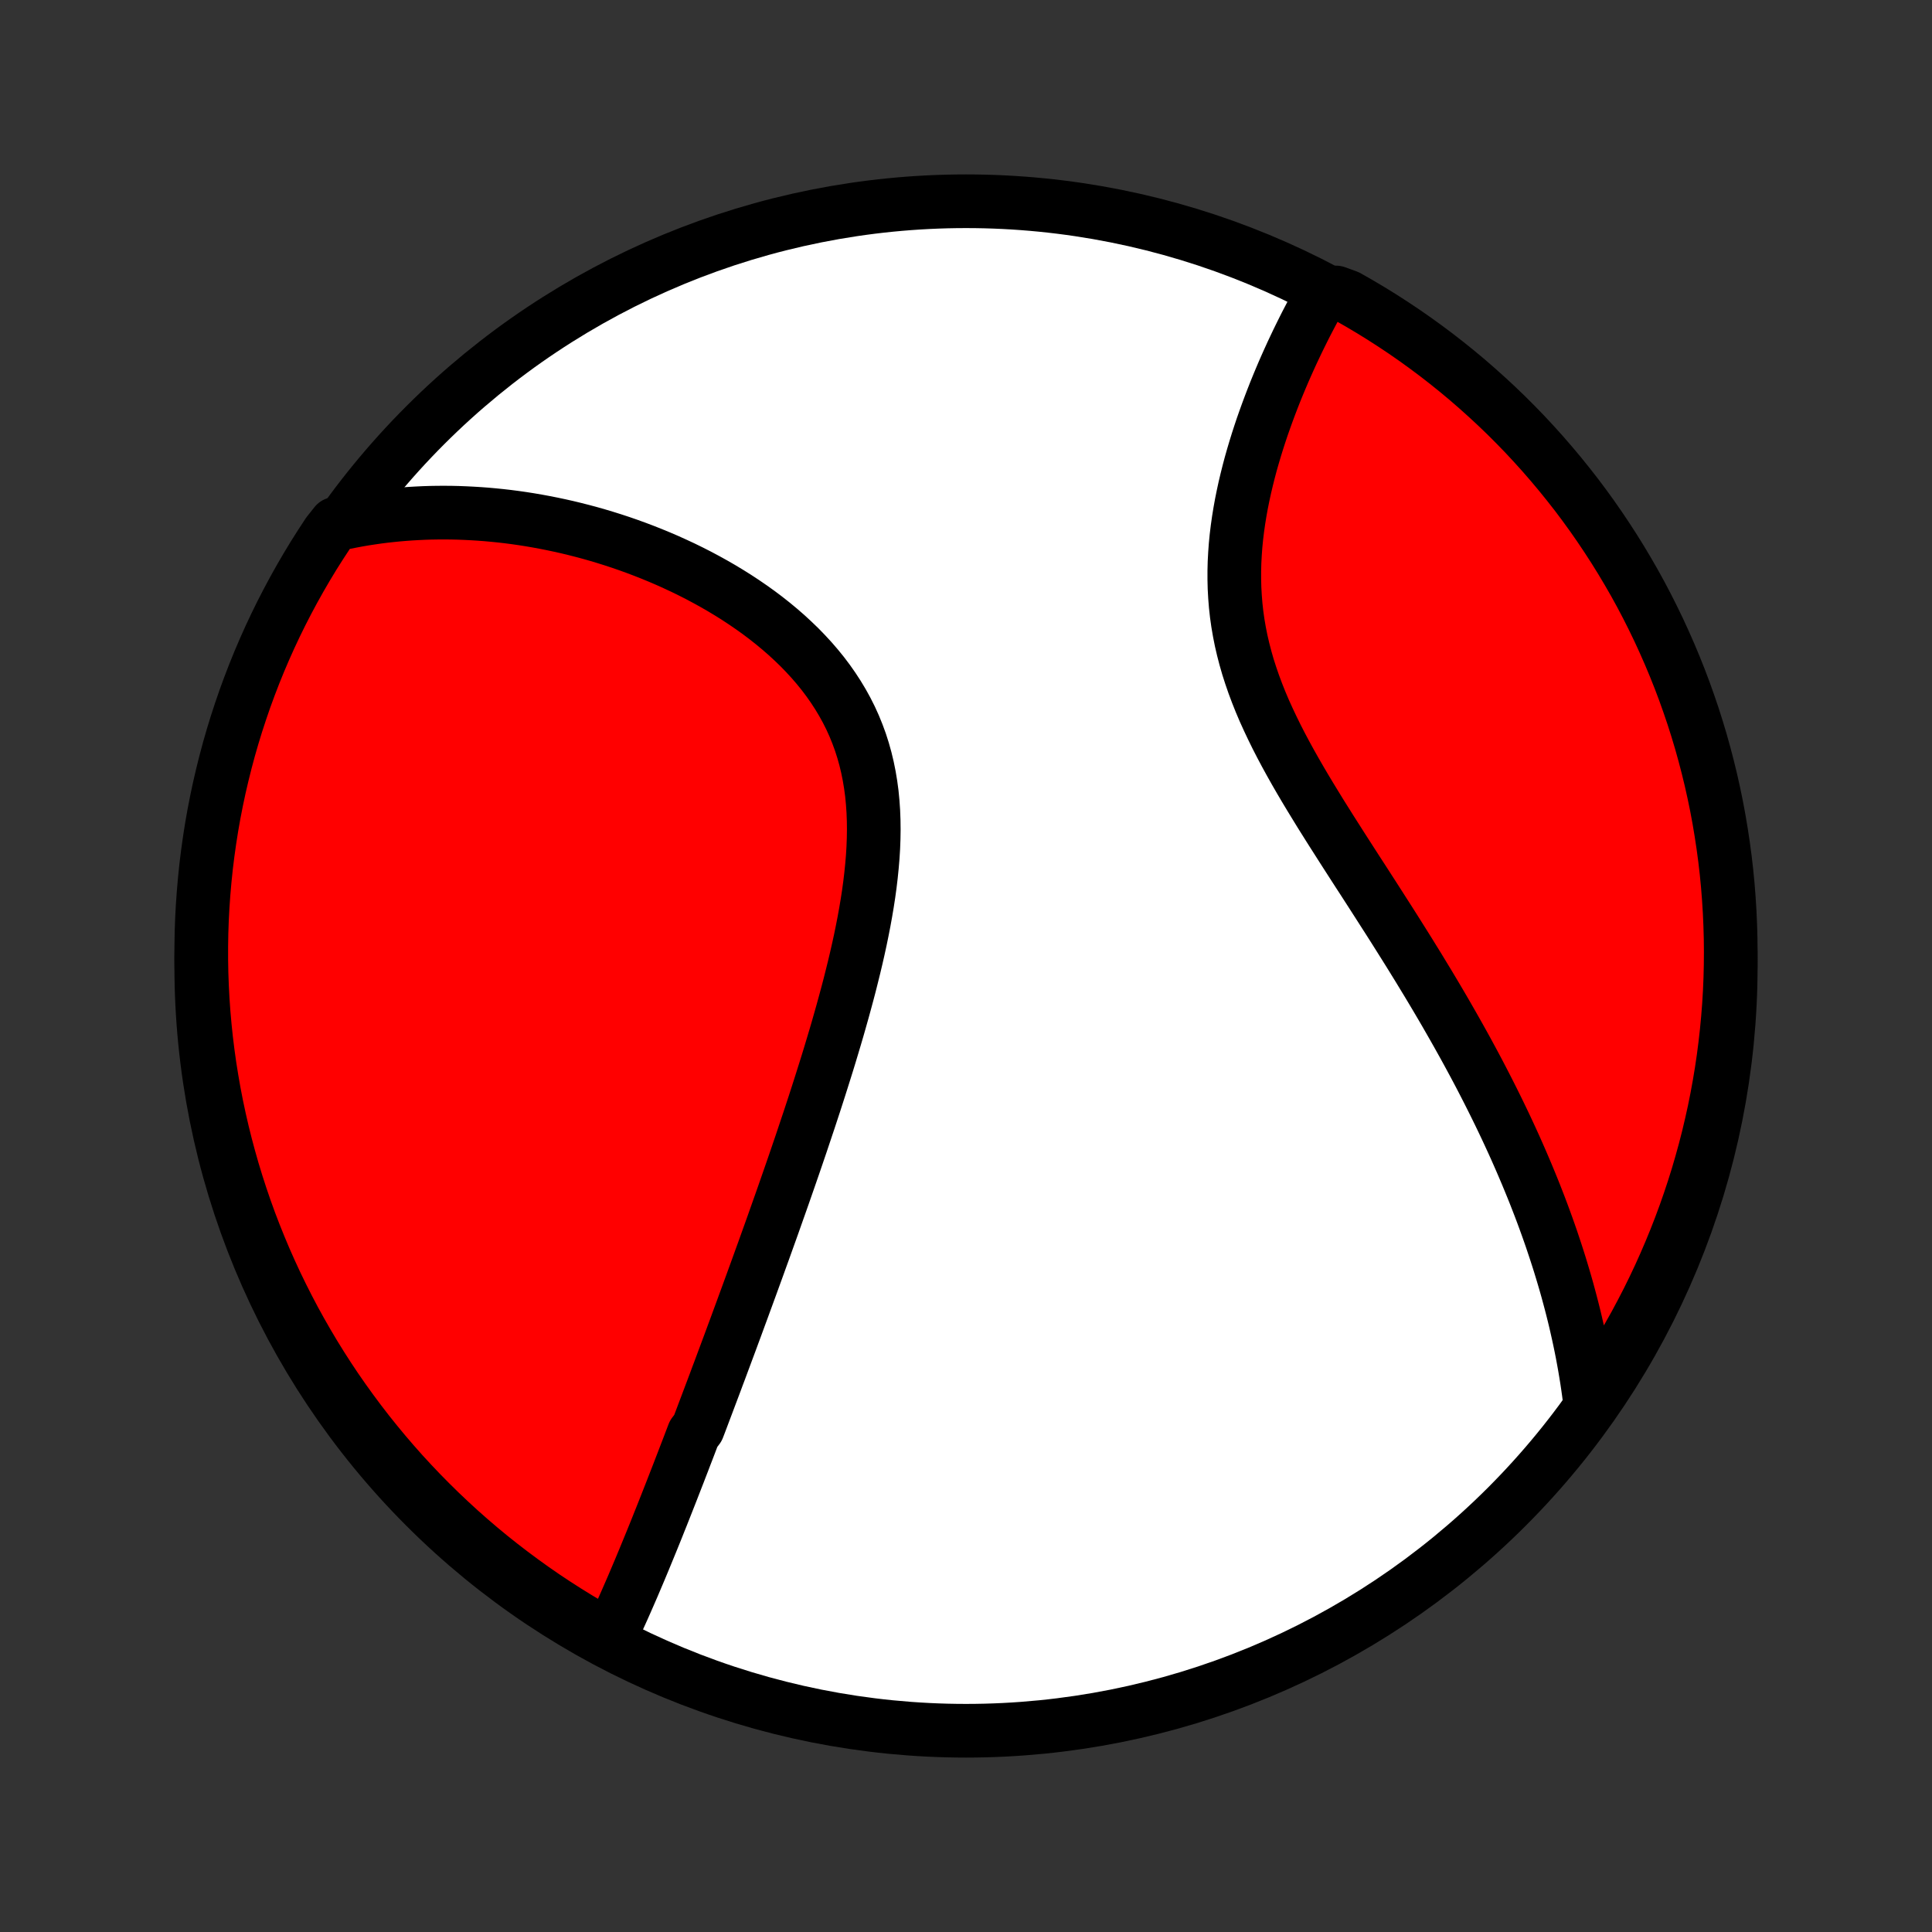 <?xml version="1.0" encoding="utf-8" standalone="no"?>
<!DOCTYPE svg PUBLIC "-//W3C//DTD SVG 1.1//EN"
  "http://www.w3.org/Graphics/SVG/1.1/DTD/svg11.dtd">
<!-- Created with matplotlib (http://matplotlib.org/) -->
<svg height="72pt" version="1.1" viewBox="0 0 72 72" width="72pt" xmlns="http://www.w3.org/2000/svg" xmlns:xlink="http://www.w3.org/1999/xlink">
 <rect x="0" y="0" width="72" height="72" fill="#333333" stroke="none"/>
 <defs>
  <style type="text/css">
*{stroke-linecap:butt;stroke-linejoin:round;}
  </style>
 </defs>
 <g id="figure_1">
  <g id="patch_1">
   <path d="
M0 72
L72 72
L72 0
L0 0
z
" style="fill:none;"/>
  </g>
  <g id="axes_1">
   <g id="PatchCollection_1">
    <defs>
     <path d="
M36 -7.5
C43.558 -7.5 50.808 -10.503 56.153 -15.848
C61.497 -21.192 64.5 -28.442 64.5 -36
C64.5 -43.558 61.497 -50.808 56.153 -56.153
C50.808 -61.497 43.558 -64.5 36 -64.5
C28.442 -64.5 21.192 -61.497 15.848 -56.153
C10.503 -50.808 7.5 -43.558 7.5 -36
C7.5 -28.442 10.503 -21.192 15.848 -15.848
C21.192 -10.503 28.442 -7.5 36 -7.5
z
" id="C0_0_a811fe30f3"/>
     <path d="
M22.699 -10.935
L22.791 -11.128
L22.883 -11.322
L22.973 -11.516
L23.062 -11.711
L23.151 -11.906
L23.239 -12.102
L23.326 -12.298
L23.412 -12.495
L23.498 -12.692
L23.584 -12.89
L23.668 -13.088
L23.752 -13.286
L23.836 -13.484
L23.919 -13.683
L24.002 -13.882
L24.084 -14.082
L24.166 -14.281
L24.248 -14.481
L24.33 -14.682
L24.411 -14.882
L24.492 -15.083
L24.572 -15.285
L24.653 -15.486
L24.733 -15.688
L24.813 -15.891
L24.893 -16.094
L24.973 -16.297
L25.053 -16.501
L25.132 -16.705
L25.212 -16.91
L25.292 -17.115
L25.371 -17.321
L25.451 -17.527
L25.53 -17.734
L25.61 -17.941
L25.69 -18.15
L25.769 -18.358
L25.849 -18.568
L26.009 -18.779
L26.09 -18.99
L26.17 -19.202
L26.25 -19.414
L26.331 -19.628
L26.412 -19.843
L26.493 -20.058
L26.575 -20.275
L26.657 -20.493
L26.738 -20.712
L26.821 -20.931
L26.903 -21.152
L26.986 -21.375
L27.069 -21.598
L27.153 -21.823
L27.237 -22.049
L27.321 -22.277
L27.406 -22.506
L27.491 -22.737
L27.576 -22.969
L27.662 -23.202
L27.748 -23.438
L27.835 -23.674
L27.922 -23.913
L28.01 -24.153
L28.098 -24.396
L28.187 -24.64
L28.276 -24.886
L28.365 -25.133
L28.456 -25.383
L28.546 -25.635
L28.637 -25.889
L28.729 -26.145
L28.821 -26.403
L28.913 -26.664
L29.006 -26.927
L29.1 -27.192
L29.194 -27.459
L29.288 -27.729
L29.383 -28.001
L29.478 -28.275
L29.574 -28.552
L29.67 -28.832
L29.766 -29.114
L29.863 -29.398
L29.959 -29.685
L30.056 -29.975
L30.154 -30.267
L30.251 -30.562
L30.349 -30.86
L30.446 -31.16
L30.543 -31.462
L30.64 -31.768
L30.737 -32.076
L30.834 -32.386
L30.93 -32.699
L31.025 -33.015
L31.12 -33.333
L31.214 -33.653
L31.306 -33.976
L31.398 -34.301
L31.488 -34.629
L31.577 -34.958
L31.664 -35.289
L31.748 -35.623
L31.831 -35.958
L31.911 -36.295
L31.988 -36.633
L32.062 -36.973
L32.132 -37.314
L32.199 -37.656
L32.261 -37.999
L32.319 -38.343
L32.372 -38.687
L32.419 -39.031
L32.46 -39.375
L32.495 -39.719
L32.524 -40.063
L32.545 -40.405
L32.558 -40.747
L32.563 -41.087
L32.559 -41.425
L32.546 -41.762
L32.523 -42.096
L32.491 -42.428
L32.447 -42.756
L32.393 -43.081
L32.328 -43.403
L32.252 -43.721
L32.164 -44.035
L32.065 -44.345
L31.953 -44.65
L31.831 -44.95
L31.697 -45.245
L31.551 -45.535
L31.394 -45.819
L31.227 -46.097
L31.049 -46.37
L30.861 -46.638
L30.664 -46.899
L30.457 -47.154
L30.242 -47.403
L30.018 -47.646
L29.788 -47.883
L29.549 -48.113
L29.305 -48.338
L29.054 -48.556
L28.798 -48.768
L28.537 -48.974
L28.271 -49.174
L28.001 -49.367
L27.727 -49.555
L27.45 -49.737
L27.171 -49.912
L26.889 -50.082
L26.604 -50.246
L26.318 -50.404
L26.031 -50.557
L25.742 -50.704
L25.452 -50.846
L25.162 -50.981
L24.872 -51.112
L24.581 -51.237
L24.29 -51.357
L23.999 -51.472
L23.709 -51.582
L23.419 -51.687
L23.13 -51.787
L22.841 -51.882
L22.554 -51.972
L22.267 -52.058
L21.982 -52.139
L21.698 -52.215
L21.415 -52.287
L21.133 -52.355
L20.852 -52.418
L20.573 -52.477
L20.295 -52.532
L20.019 -52.583
L19.744 -52.63
L19.471 -52.673
L19.199 -52.712
L18.929 -52.747
L18.66 -52.778
L18.393 -52.805
L18.128 -52.829
L17.863 -52.849
L17.601 -52.865
L17.34 -52.878
L17.08 -52.888
L16.822 -52.894
L16.565 -52.896
L16.31 -52.895
L16.056 -52.891
L15.803 -52.883
L15.552 -52.871
L15.303 -52.857
L15.054 -52.839
L14.807 -52.818
L14.561 -52.793
L14.316 -52.766
L14.072 -52.735
L13.83 -52.7
L13.588 -52.663
L13.348 -52.622
L13.108 -52.577
L12.87 -52.53
L12.503 -52.479
L12.225 -52.129
L11.955 -51.717
L11.691 -51.3
L11.435 -50.877
L11.187 -50.451
L10.946 -50.02
L10.713 -49.585
L10.487 -49.146
L10.269 -48.702
L10.059 -48.255
L9.857 -47.804
L9.663 -47.35
L9.477 -46.892
L9.299 -46.43
L9.129 -45.966
L8.968 -45.498
L8.814 -45.028
L8.669 -44.555
L8.532 -44.079
L8.404 -43.601
L8.284 -43.12
L8.172 -42.638
L8.069 -42.153
L7.974 -41.666
L7.888 -41.178
L7.811 -40.688
L7.742 -40.197
L7.681 -39.704
L7.63 -39.21
L7.587 -38.716
L7.552 -38.22
L7.526 -37.724
L7.509 -37.227
L7.501 -36.73
L7.501 -36.233
L7.51 -35.735
L7.528 -35.238
L7.554 -34.741
L7.589 -34.244
L7.633 -33.748
L7.685 -33.252
L7.746 -32.758
L7.815 -32.264
L7.894 -31.771
L7.98 -31.28
L8.075 -30.791
L8.179 -30.302
L8.291 -29.816
L8.412 -29.331
L8.541 -28.849
L8.678 -28.368
L8.824 -27.89
L8.978 -27.415
L9.14 -26.942
L9.31 -26.471
L9.489 -26.004
L9.676 -25.54
L9.87 -25.079
L10.073 -24.621
L10.283 -24.167
L10.502 -23.716
L10.728 -23.269
L10.961 -22.826
L11.203 -22.387
L11.452 -21.952
L11.708 -21.521
L11.972 -21.095
L12.243 -20.673
L12.521 -20.256
L12.807 -19.844
L13.1 -19.437
L13.399 -19.035
L13.706 -18.637
L14.019 -18.246
L14.339 -17.859
L14.665 -17.479
L14.998 -17.103
L15.338 -16.734
L15.684 -16.37
L16.036 -16.013
L16.394 -15.661
L16.758 -15.316
L17.127 -14.977
L17.503 -14.644
L17.884 -14.318
L18.271 -13.998
L18.663 -13.686
L19.061 -13.38
L19.463 -13.081
L19.871 -12.788
L20.283 -12.503
L20.701 -12.225
L21.122 -11.955
L21.549 -11.691
L21.98 -11.435
z
" id="C0_1_52e0281414"/>
     <path d="
M59.266 -19.647
L59.236 -19.888
L59.204 -20.129
L59.17 -20.369
L59.134 -20.608
L59.095 -20.847
L59.055 -21.085
L59.012 -21.323
L58.968 -21.561
L58.921 -21.798
L58.872 -22.035
L58.821 -22.272
L58.768 -22.508
L58.714 -22.744
L58.657 -22.981
L58.598 -23.217
L58.537 -23.453
L58.474 -23.689
L58.41 -23.925
L58.343 -24.162
L58.274 -24.398
L58.203 -24.635
L58.131 -24.872
L58.056 -25.109
L57.979 -25.347
L57.9 -25.585
L57.82 -25.824
L57.737 -26.063
L57.652 -26.303
L57.565 -26.543
L57.476 -26.784
L57.385 -27.025
L57.291 -27.268
L57.196 -27.511
L57.098 -27.755
L56.998 -27.999
L56.896 -28.245
L56.791 -28.492
L56.685 -28.739
L56.576 -28.988
L56.465 -29.238
L56.351 -29.489
L56.235 -29.741
L56.117 -29.994
L55.996 -30.248
L55.873 -30.504
L55.747 -30.761
L55.619 -31.019
L55.488 -31.279
L55.355 -31.54
L55.219 -31.803
L55.081 -32.067
L54.94 -32.332
L54.796 -32.599
L54.65 -32.868
L54.501 -33.138
L54.349 -33.41
L54.195 -33.683
L54.038 -33.958
L53.879 -34.235
L53.717 -34.513
L53.552 -34.793
L53.385 -35.074
L53.215 -35.358
L53.042 -35.642
L52.868 -35.929
L52.69 -36.217
L52.511 -36.507
L52.328 -36.799
L52.144 -37.092
L51.958 -37.387
L51.77 -37.683
L51.579 -37.981
L51.387 -38.281
L51.194 -38.582
L50.999 -38.885
L50.803 -39.189
L50.605 -39.494
L50.407 -39.801
L50.209 -40.109
L50.01 -40.419
L49.812 -40.73
L49.613 -41.042
L49.416 -41.355
L49.219 -41.669
L49.025 -41.985
L48.832 -42.301
L48.641 -42.619
L48.453 -42.938
L48.269 -43.257
L48.089 -43.577
L47.913 -43.898
L47.742 -44.22
L47.576 -44.543
L47.417 -44.867
L47.264 -45.191
L47.117 -45.515
L46.979 -45.84
L46.849 -46.166
L46.727 -46.492
L46.614 -46.819
L46.509 -47.146
L46.415 -47.473
L46.33 -47.8
L46.254 -48.127
L46.189 -48.454
L46.133 -48.78
L46.087 -49.106
L46.051 -49.432
L46.025 -49.757
L46.007 -50.081
L45.999 -50.404
L45.999 -50.725
L46.007 -51.045
L46.024 -51.363
L46.047 -51.68
L46.078 -51.994
L46.116 -52.306
L46.16 -52.616
L46.21 -52.924
L46.265 -53.228
L46.326 -53.53
L46.391 -53.829
L46.461 -54.125
L46.534 -54.417
L46.611 -54.707
L46.692 -54.992
L46.776 -55.275
L46.862 -55.553
L46.951 -55.828
L47.042 -56.1
L47.136 -56.367
L47.231 -56.631
L47.328 -56.891
L47.426 -57.147
L47.525 -57.399
L47.626 -57.647
L47.728 -57.892
L47.83 -58.132
L47.934 -58.369
L48.038 -58.601
L48.142 -58.83
L48.248 -59.055
L48.353 -59.276
L48.459 -59.493
L48.565 -59.707
L48.671 -59.917
L48.778 -60.123
L48.884 -60.325
L48.991 -60.524
L49.098 -60.72
L49.204 -60.911
L49.79 -61.1
L50.223 -60.942
L50.652 -60.697
L51.077 -60.445
L51.496 -60.186
L51.911 -59.919
L52.322 -59.645
L52.727 -59.364
L53.127 -59.075
L53.522 -58.78
L53.912 -58.477
L54.296 -58.168
L54.675 -57.852
L55.047 -57.529
L55.414 -57.2
L55.776 -56.864
L56.131 -56.523
L56.48 -56.174
L56.823 -55.82
L57.159 -55.459
L57.489 -55.093
L57.812 -54.721
L58.129 -54.343
L58.439 -53.959
L58.743 -53.571
L59.039 -53.176
L59.328 -52.777
L59.61 -52.372
L59.885 -51.962
L60.153 -51.548
L60.413 -51.129
L60.666 -50.705
L60.912 -50.277
L61.15 -49.844
L61.38 -49.407
L61.602 -48.966
L61.817 -48.521
L62.023 -48.072
L62.222 -47.62
L62.413 -47.164
L62.596 -46.705
L62.771 -46.242
L62.937 -45.776
L63.096 -45.308
L63.246 -44.836
L63.388 -44.362
L63.521 -43.885
L63.646 -43.406
L63.763 -42.925
L63.871 -42.441
L63.971 -41.956
L64.062 -41.468
L64.144 -40.979
L64.218 -40.489
L64.284 -39.997
L64.341 -39.504
L64.389 -39.01
L64.428 -38.515
L64.459 -38.019
L64.481 -37.522
L64.495 -37.025
L64.5 -36.528
L64.496 -36.031
L64.484 -35.533
L64.463 -35.036
L64.433 -34.539
L64.394 -34.043
L64.347 -33.547
L64.291 -33.051
L64.227 -32.557
L64.154 -32.064
L64.072 -31.572
L63.982 -31.081
L63.884 -30.592
L63.776 -30.105
L63.661 -29.619
L63.537 -29.135
L63.404 -28.653
L63.264 -28.174
L63.115 -27.697
L62.957 -27.222
L62.792 -26.75
L62.618 -26.281
L62.436 -25.815
L62.246 -25.352
L62.048 -24.892
L61.843 -24.436
L61.629 -23.983
L61.408 -23.534
L61.178 -23.089
L60.942 -22.647
L60.697 -22.21
L60.445 -21.777
L60.186 -21.348
L59.919 -20.923
L59.645 -20.504
z
" id="C0_2_cd1b602bf0"/>
    </defs>
    <g clip-path="url(#p1bffca34e9)">
     <use style="fill:#ffffff;stroke:#000000;stroke-width:2.0;" x="0.0" xlink:href="#C0_0_a811fe30f3" y="72.0"/>
    </g>
    <g clip-path="url(#p1bffca34e9)">
     <use style="fill:#ff0000;stroke:#000000;stroke-width:2.0;" x="0.0" xlink:href="#C0_1_52e0281414" y="72.0"/>
    </g>
    <g clip-path="url(#p1bffca34e9)">
     <use style="fill:#ff0000;stroke:#000000;stroke-width:2.0;" x="0.0" xlink:href="#C0_2_cd1b602bf0" y="72.0"/>
    </g>
   </g>
  </g>
 </g>
 <defs>
  <clipPath id="p1bffca34e9">
   <rect height="72.0" width="72.0" x="0.0" y="0.0"/>
  </clipPath>
 </defs>
</svg>
